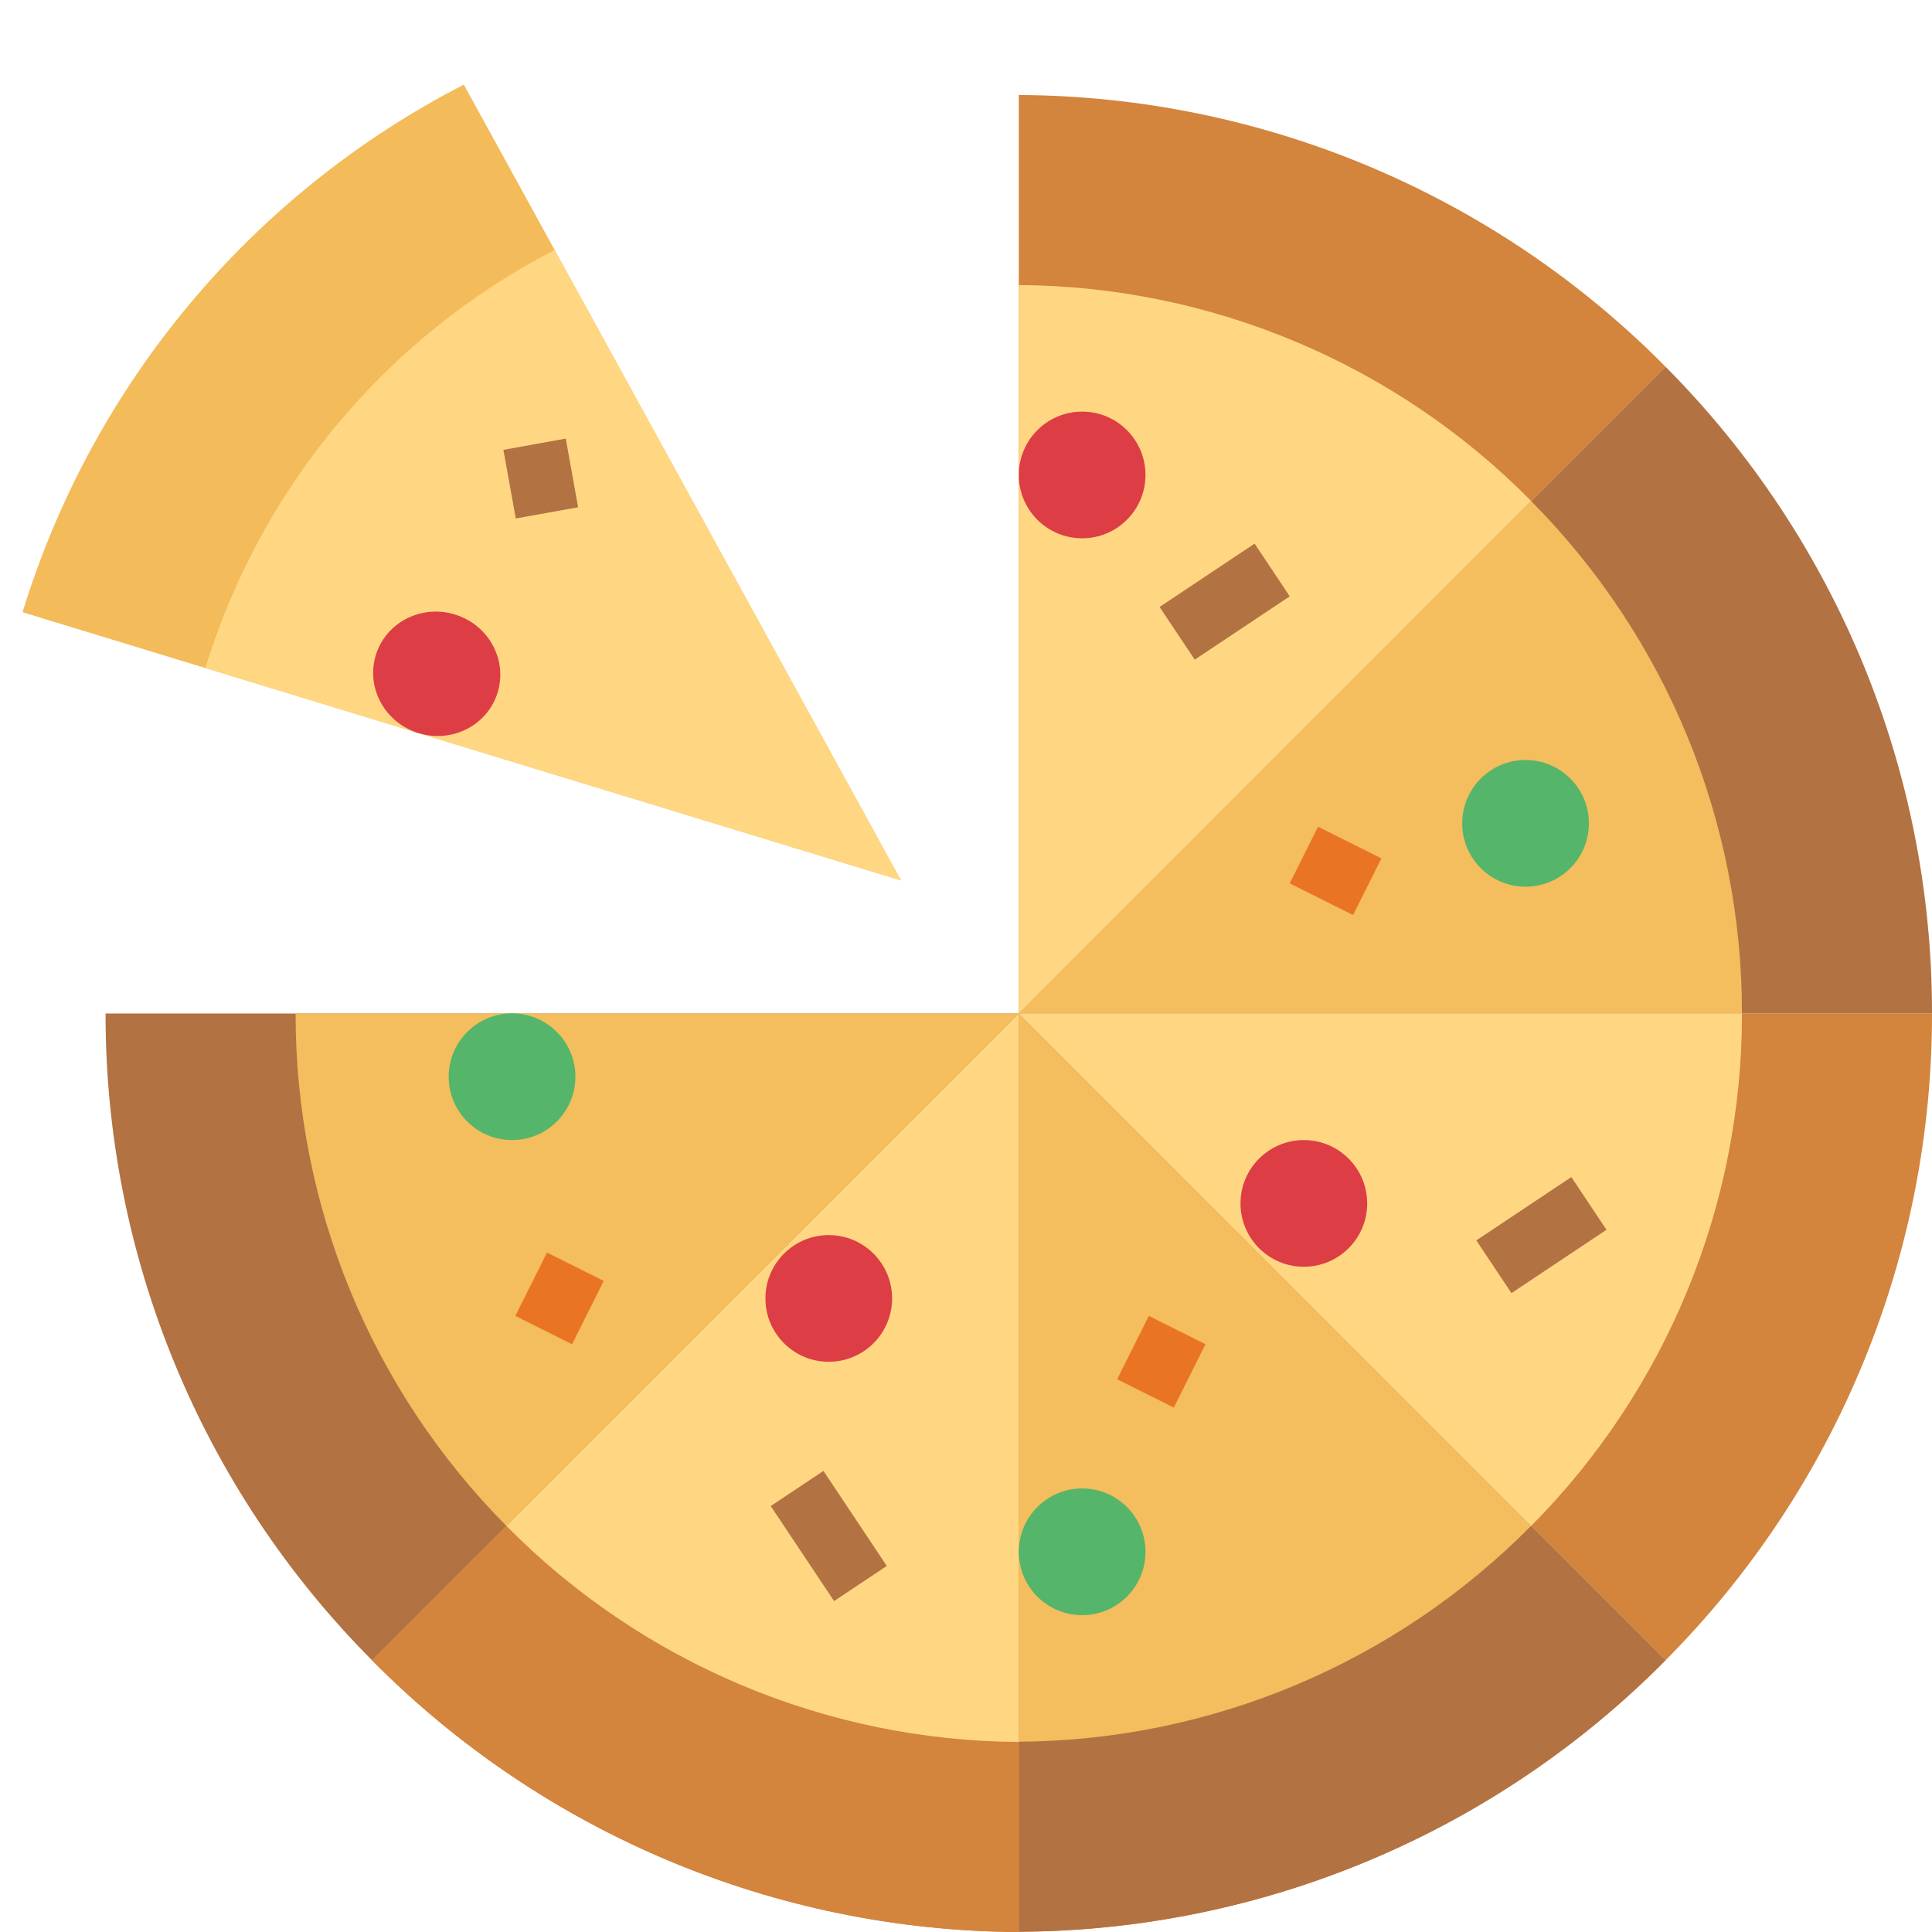 <svg width="61" height="61" viewBox="0 0 61 61" fill="none" xmlns="http://www.w3.org/2000/svg">
<path d="M32.167 60.992V32L52.587 52.421C47.188 57.876 39.842 60.959 32.167 60.992Z" fill="#D3843D"/>
<path d="M32.167 3V32L52.587 11.579C47.19 6.121 39.843 3.034 32.167 3Z" fill="#D3843D"/>
<path d="M32.167 61V32L11.746 52.421C17.144 57.878 24.491 60.965 32.167 61Z" fill="#D3843D"/>
<path d="M32.167 32H61C61.009 39.652 57.984 46.996 52.587 52.421L32.167 32Z" fill="#D3843D"/>
<path d="M32.167 32H3.333C3.324 39.652 6.349 46.996 11.746 52.421L32.167 32Z" fill="#B27242"/>
<path d="M32.167 60.992V32L52.587 52.421C47.188 57.876 39.842 60.959 32.167 60.992Z" fill="#B27242"/>
<path d="M32.167 61V32L11.746 52.421C17.144 57.878 24.491 60.965 32.167 61Z" fill="#D3843D"/>
<path d="M32.167 32H61C61.009 24.348 57.984 17.004 52.587 11.579L32.167 32Z" fill="#B27242"/>
<path d="M32.167 9V32L48.345 15.818C44.071 11.488 38.251 9.036 32.167 9V9Z" fill="#FFD782"/>
<path d="M32.167 54.992V32L48.345 48.174C44.07 52.503 38.251 54.956 32.167 54.992V54.992Z" fill="#F4BD5D"/>
<path d="M32.167 55V32L15.989 48.178C20.262 52.509 26.082 54.963 32.167 55Z" fill="#FFD782"/>
<path d="M32.167 32H9.333C9.326 38.06 11.719 43.877 15.989 48.178L32.167 32Z" fill="#F4BD5D"/>
<path d="M32.167 32H55C55.007 25.939 52.615 20.123 48.345 15.822L32.167 32Z" fill="#F4BD5D"/>
<path d="M32.167 32H55C55.007 38.06 52.615 43.877 48.345 48.178L32.167 32Z" fill="#FFD782"/>
<path d="M36.167 14.996C36.167 16.101 35.272 16.996 34.167 16.996C33.062 16.996 32.167 16.101 32.167 14.996C32.167 13.892 33.062 12.996 34.167 12.996C35.272 12.996 36.167 13.892 36.167 14.996Z" fill="#DD3E46"/>
<path d="M50.167 25.996C50.167 27.101 49.272 27.996 48.167 27.996C47.062 27.996 46.167 27.101 46.167 25.996C46.167 24.892 47.062 23.996 48.167 23.996C49.272 23.996 50.167 24.892 50.167 25.996Z" fill="#55B56A"/>
<path d="M43.167 37.996C43.167 39.101 42.272 39.996 41.167 39.996C40.062 39.996 39.167 39.101 39.167 37.996C39.167 36.892 40.062 35.996 41.167 35.996C42.272 35.996 43.167 36.892 43.167 37.996Z" fill="#DD3E46"/>
<path d="M36.167 48.996C36.167 50.101 35.272 50.996 34.167 50.996C33.062 50.996 32.167 50.101 32.167 48.996C32.167 47.892 33.062 46.996 34.167 46.996C35.272 46.996 36.167 47.892 36.167 48.996Z" fill="#55B56A"/>
<path d="M28.167 40.996C28.167 42.101 27.271 42.996 26.167 42.996C25.062 42.996 24.167 42.101 24.167 40.996C24.167 39.892 25.062 38.996 26.167 38.996C27.271 38.996 28.167 39.892 28.167 40.996Z" fill="#DD3E46"/>
<path d="M18.167 33.996C18.167 35.101 17.271 35.996 16.167 35.996C15.062 35.996 14.167 35.101 14.167 33.996C14.167 32.892 15.062 31.996 16.167 31.996C17.271 31.996 18.167 32.892 18.167 33.996Z" fill="#55B56A"/>
<path d="M16.271 41.548L17.271 39.548L19.061 40.443L18.061 42.443L16.271 41.548Z" fill="#E97424"/>
<path d="M28.448 27.798L0.712 19.33C2.92 12.126 7.944 6.119 14.644 2.672L28.448 27.798Z" fill="#F3BB59"/>
<path d="M28.448 27.798L6.484 21.093C8.232 15.387 12.208 10.628 17.512 7.892L28.448 27.798Z" fill="#FFD782"/>
<path d="M15.713 21.862C16.029 20.827 15.424 19.725 14.361 19.401C13.299 19.076 12.181 19.652 11.865 20.687C11.549 21.722 12.155 22.824 13.217 23.148C14.28 23.473 15.398 22.897 15.713 21.862Z" fill="#DD3E46"/>
<path d="M15.894 14.203L17.863 13.848L18.253 16.016L16.284 16.37L15.894 14.203Z" fill="#B27242"/>
<path d="M24.335 47.551L25.999 46.441L27.999 49.442L26.335 50.551L24.335 47.551Z" fill="#B27242"/>
<path d="M35.273 43.548L36.273 41.548L38.061 42.442L37.062 44.442L35.273 43.548Z" fill="#E97424"/>
<path d="M46.613 39.164L49.613 37.164L50.722 38.828L47.722 40.828L46.613 39.164Z" fill="#B27242"/>
<path d="M40.721 27.891L41.615 26.102L43.615 27.102L42.721 28.891L40.721 27.891Z" fill="#E97424"/>
<path d="M36.612 19.164L39.612 17.164L40.722 18.828L37.722 20.828L36.612 19.164Z" fill="#B27242"/>
</svg>
